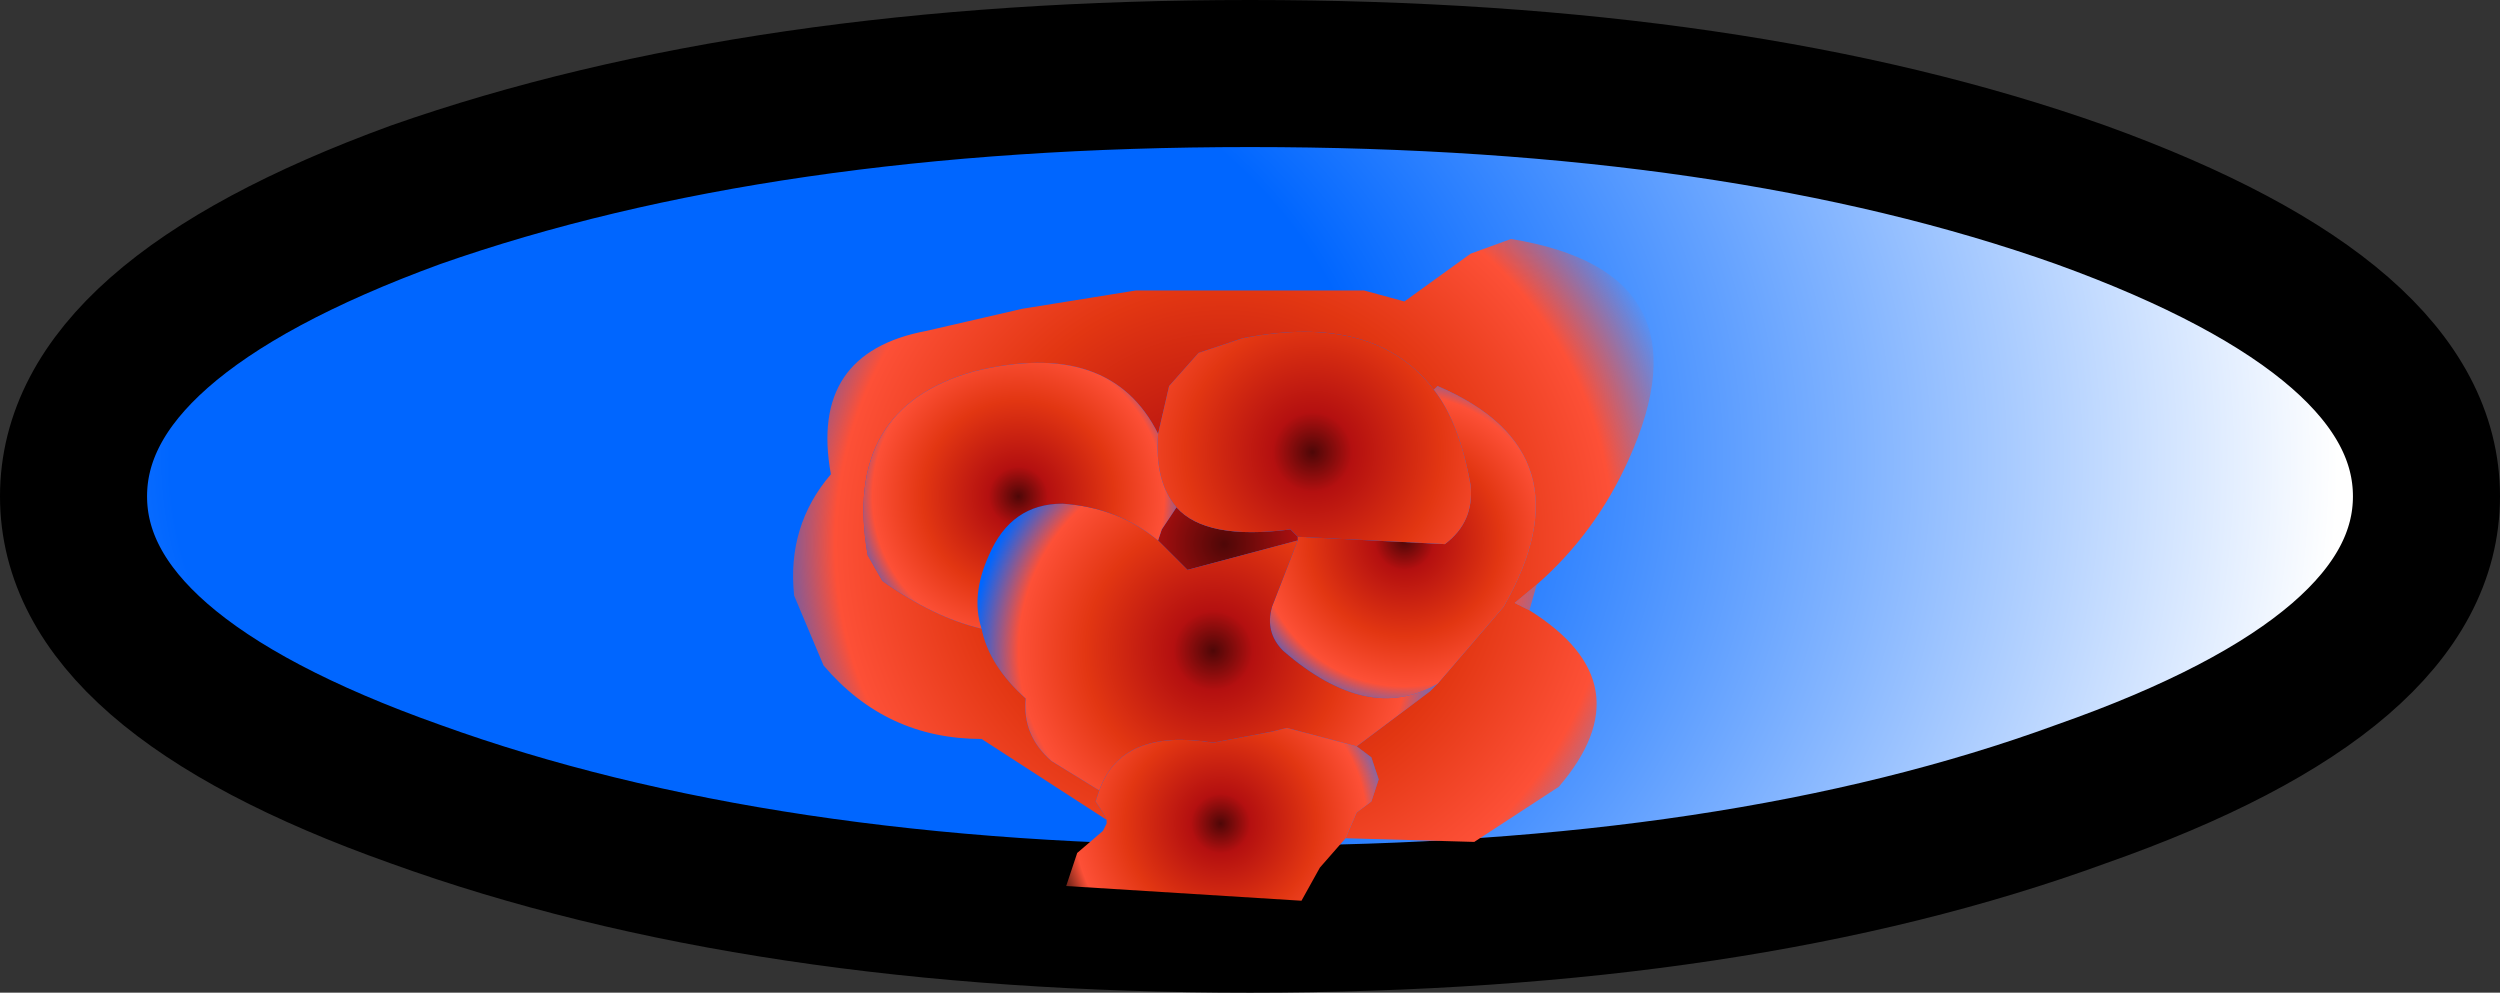 <?xml version="1.0" encoding="UTF-8" standalone="no"?>
<svg xmlns:xlink="http://www.w3.org/1999/xlink" height="13.5px" width="34.0px" xmlns="http://www.w3.org/2000/svg">
  <rect width="100%" height="100%" fill="#333333" stroke="none"/>
  <g transform="matrix(1.0, 0.0, 0.0, 1.0, 16.5, 10.6)">
    <path d="M11.8 -7.95 Q16.5 -6.25 16.5 -3.85 16.5 -1.45 11.8 0.2 7.15 1.9 0.5 1.9 -6.15 1.9 -10.85 0.2 -15.5 -1.45 -15.5 -3.85 -15.5 -6.25 -10.85 -7.95 -6.15 -9.6 0.5 -9.6 7.15 -9.6 11.8 -7.95" fill="url(#gradient0)" fill-rule="evenodd" stroke="none"/>
    <path d="M11.8 -7.95 Q16.5 -6.25 16.5 -3.85 16.5 -1.45 11.8 0.2 7.15 1.9 0.5 1.9 -6.15 1.9 -10.85 0.2 -15.5 -1.45 -15.5 -3.85 -15.5 -6.25 -10.85 -7.95 -6.15 -9.6 0.5 -9.6 7.15 -9.6 11.8 -7.95 Z" fill="none" stroke="#000000" stroke-linecap="round" stroke-linejoin="round" stroke-width="2.0"/>
    <path d="M-1.45 0.55 L-3.15 -0.55 Q-4.45 -0.55 -5.3 -1.55 L-5.7 -2.5 Q-5.8 -3.45 -5.2 -4.15 -5.5 -5.8 -3.9 -6.1 L-2.6 -6.4 -1.05 -6.65 2.05 -6.65 2.6 -6.5 3.5 -7.15 4.05 -7.35 Q6.8 -6.9 5.65 -4.35 5.2 -3.35 4.4 -2.65 L4.1 -2.4 4.3 -2.3 Q5.9 -1.3 4.7 0.1 L3.55 0.85 1.8 0.8 1.95 0.45 2.15 0.3 2.2 0.15 2.25 0.0 2.2 -0.15 2.15 -0.3 1.95 -0.45 2.95 -1.2 3.05 -1.3 3.95 -2.35 Q5.15 -4.45 3.05 -5.35 L3.0 -5.3 Q2.2 -6.35 0.4 -6.0 L-0.2 -5.8 -0.6 -5.35 -0.75 -4.7 Q-1.4 -6.0 -3.25 -5.55 -5.05 -5.05 -4.7 -3.05 L-4.5 -2.7 Q-3.8 -2.2 -3.15 -2.05 -3.05 -1.55 -2.55 -1.1 -2.6 -0.6 -2.2 -0.25 L-1.55 0.15 -1.6 0.3 -1.5 0.45 -1.45 0.55 M-0.5 -3.7 Q-0.1 -3.25 1.05 -3.4 L1.15 -3.3 1.15 -3.25 -0.35 -2.85 -0.45 -2.95 -0.75 -3.25 -0.7 -3.4 -0.5 -3.7" fill="url(#gradient1)" fill-rule="evenodd" stroke="none"/>
    <path d="M3.0 -5.3 L3.05 -5.35 Q5.15 -4.45 3.95 -2.35 L3.05 -1.3 Q2.1 -0.75 0.95 -1.75 0.7 -2.0 0.8 -2.35 L1.15 -3.25 1.15 -3.3 3.15 -3.2 Q3.55 -3.5 3.5 -4.0 3.35 -4.85 3.0 -5.3" fill="url(#gradient2)" fill-rule="evenodd" stroke="none"/>
    <path d="M-1.55 0.15 L-2.2 -0.25 Q-2.6 -0.6 -2.55 -1.1 -3.05 -1.55 -3.15 -2.05 -3.3 -2.5 -3.05 -3.05 -2.75 -3.75 -2.05 -3.75 -1.3 -3.7 -0.75 -3.25 L-0.45 -2.95 -0.35 -2.85 1.15 -3.25 0.8 -2.35 Q0.7 -2.0 0.95 -1.75 2.1 -0.75 3.05 -1.3 L2.95 -1.2 1.95 -0.45 1.0 -0.7 0.8 -0.65 0.0 -0.5 Q-1.25 -0.7 -1.55 0.15" fill="url(#gradient3)" fill-rule="evenodd" stroke="none"/>
    <path d="M-0.75 -4.7 L-0.6 -5.35 -0.2 -5.8 0.4 -6.0 Q2.2 -6.35 3.0 -5.3 3.35 -4.85 3.5 -4.0 3.55 -3.5 3.15 -3.2 L1.15 -3.3 1.05 -3.4 Q-0.1 -3.25 -0.5 -3.7 -0.8 -4.05 -0.75 -4.7" fill="url(#gradient4)" fill-rule="evenodd" stroke="none"/>
    <path d="M4.3 -2.3 L4.1 -2.4 4.4 -2.65 4.3 -2.3" fill="url(#gradient5)" fill-rule="evenodd" stroke="none"/>
    <path d="M-1.45 0.55 L-1.5 0.45 -1.6 0.3 -1.55 0.15 Q-1.25 -0.7 0.0 -0.5 L0.8 -0.65 1.0 -0.7 1.95 -0.45 2.15 -0.3 2.2 -0.15 2.25 0.0 2.2 0.15 2.15 0.3 1.95 0.45 1.8 0.8 1.45 1.2 1.2 1.65 -2.0 1.45 -1.85 1.0 -1.5 0.7 -1.45 0.6 -1.45 0.55" fill="url(#gradient6)" fill-rule="evenodd" stroke="none"/>
    <path d="M-3.15 -2.05 Q-3.8 -2.2 -4.5 -2.7 L-4.7 -3.05 Q-5.05 -5.05 -3.25 -5.55 -1.4 -6.0 -0.75 -4.7 -0.8 -4.05 -0.5 -3.7 L-0.7 -3.4 -0.75 -3.25 Q-1.3 -3.7 -2.05 -3.75 -2.75 -3.75 -3.05 -3.05 -3.3 -2.5 -3.15 -2.05" fill="url(#gradient7)" fill-rule="evenodd" stroke="none"/>
  </g>
  <defs>
    <radialGradient cx="0" cy="0" gradientTransform="matrix(0.026, 0.0, 0.0, 0.02, -6.0, -4.35)" gradientUnits="userSpaceOnUse" id="gradient0" r="819.2" spreadMethod="pad">
      <stop offset="0.384" stop-color="#0066ff"/>
      <stop offset="1.0" stop-color="#ffffff"/>
    </radialGradient>
    <radialGradient cx="0" cy="0" gradientTransform="matrix(0.008, 0.0, 0.0, 0.008, 0.15, -3.2)" gradientUnits="userSpaceOnUse" id="gradient1" r="819.2" spreadMethod="pad">
      <stop offset="0.0" stop-color="#4e0707"/>
      <stop offset="0.165" stop-color="#b41010"/>
      <stop offset="0.529" stop-color="#e23612"/>
      <stop offset="0.808" stop-color="#fd5037"/>
      <stop offset="1.0" stop-color="#fd5037" stop-opacity="0.0"/>
    </radialGradient>
    <radialGradient cx="0" cy="0" gradientTransform="matrix(0.003, 0.0, 0.0, 0.003, 2.6, -3.25)" gradientUnits="userSpaceOnUse" id="gradient2" r="819.2" spreadMethod="pad">
      <stop offset="0.0" stop-color="#4e0707"/>
      <stop offset="0.165" stop-color="#b41010"/>
      <stop offset="0.529" stop-color="#e23612"/>
      <stop offset="0.808" stop-color="#fd5037"/>
      <stop offset="1.0" stop-color="#fd5037" stop-opacity="0.0"/>
    </radialGradient>
    <radialGradient cx="0" cy="0" gradientTransform="matrix(0.004, 0.0, 0.0, 0.004, 0.0, -1.75)" gradientUnits="userSpaceOnUse" id="gradient3" r="819.2" spreadMethod="pad">
      <stop offset="0.0" stop-color="#4e0707"/>
      <stop offset="0.165" stop-color="#b41010"/>
      <stop offset="0.529" stop-color="#e23612"/>
      <stop offset="0.808" stop-color="#fd5037"/>
      <stop offset="1.0" stop-color="#fd5037" stop-opacity="0.0"/>
    </radialGradient>
    <radialGradient cx="0" cy="0" gradientTransform="matrix(0.004, 0.0, 0.0, 0.004, 1.35, -4.45)" gradientUnits="userSpaceOnUse" id="gradient4" r="819.2" spreadMethod="pad">
      <stop offset="0.0" stop-color="#4e0707"/>
      <stop offset="0.165" stop-color="#b41010"/>
      <stop offset="0.529" stop-color="#e23612"/>
      <stop offset="0.808" stop-color="#fd5037"/>
      <stop offset="1.0" stop-color="#fd5037" stop-opacity="0.0"/>
    </radialGradient>
    <radialGradient cx="0" cy="0" gradientTransform="matrix(0.006, 0.0, 0.0, 0.006, 0.2, -3.65)" gradientUnits="userSpaceOnUse" id="gradient5" r="819.2" spreadMethod="pad">
      <stop offset="0.0" stop-color="#4e0707"/>
      <stop offset="0.165" stop-color="#b41010"/>
      <stop offset="0.529" stop-color="#e23612"/>
      <stop offset="0.808" stop-color="#fd5037"/>
      <stop offset="1.0" stop-color="#fd5037" stop-opacity="0.0"/>
    </radialGradient>
    <radialGradient cx="0" cy="0" gradientTransform="matrix(0.003, 0.0, 0.0, 0.003, 0.1, 0.6)" gradientUnits="userSpaceOnUse" id="gradient6" r="819.2" spreadMethod="pad">
      <stop offset="0.0" stop-color="#4e0707"/>
      <stop offset="0.165" stop-color="#b41010"/>
      <stop offset="0.529" stop-color="#e23612"/>
      <stop offset="0.808" stop-color="#fd5037"/>
      <stop offset="1.0" stop-color="#fd5037" stop-opacity="0.0"/>
    </radialGradient>
    <radialGradient cx="0" cy="0" gradientTransform="matrix(0.003, 0.0, 0.0, 0.003, -2.65, -3.85)" gradientUnits="userSpaceOnUse" id="gradient7" r="819.2" spreadMethod="pad">
      <stop offset="0.0" stop-color="#4e0707"/>
      <stop offset="0.165" stop-color="#b41010"/>
      <stop offset="0.529" stop-color="#e23612"/>
      <stop offset="0.808" stop-color="#fd5037"/>
      <stop offset="1.0" stop-color="#fd5037" stop-opacity="0.0"/>
    </radialGradient>
  </defs>
</svg>
